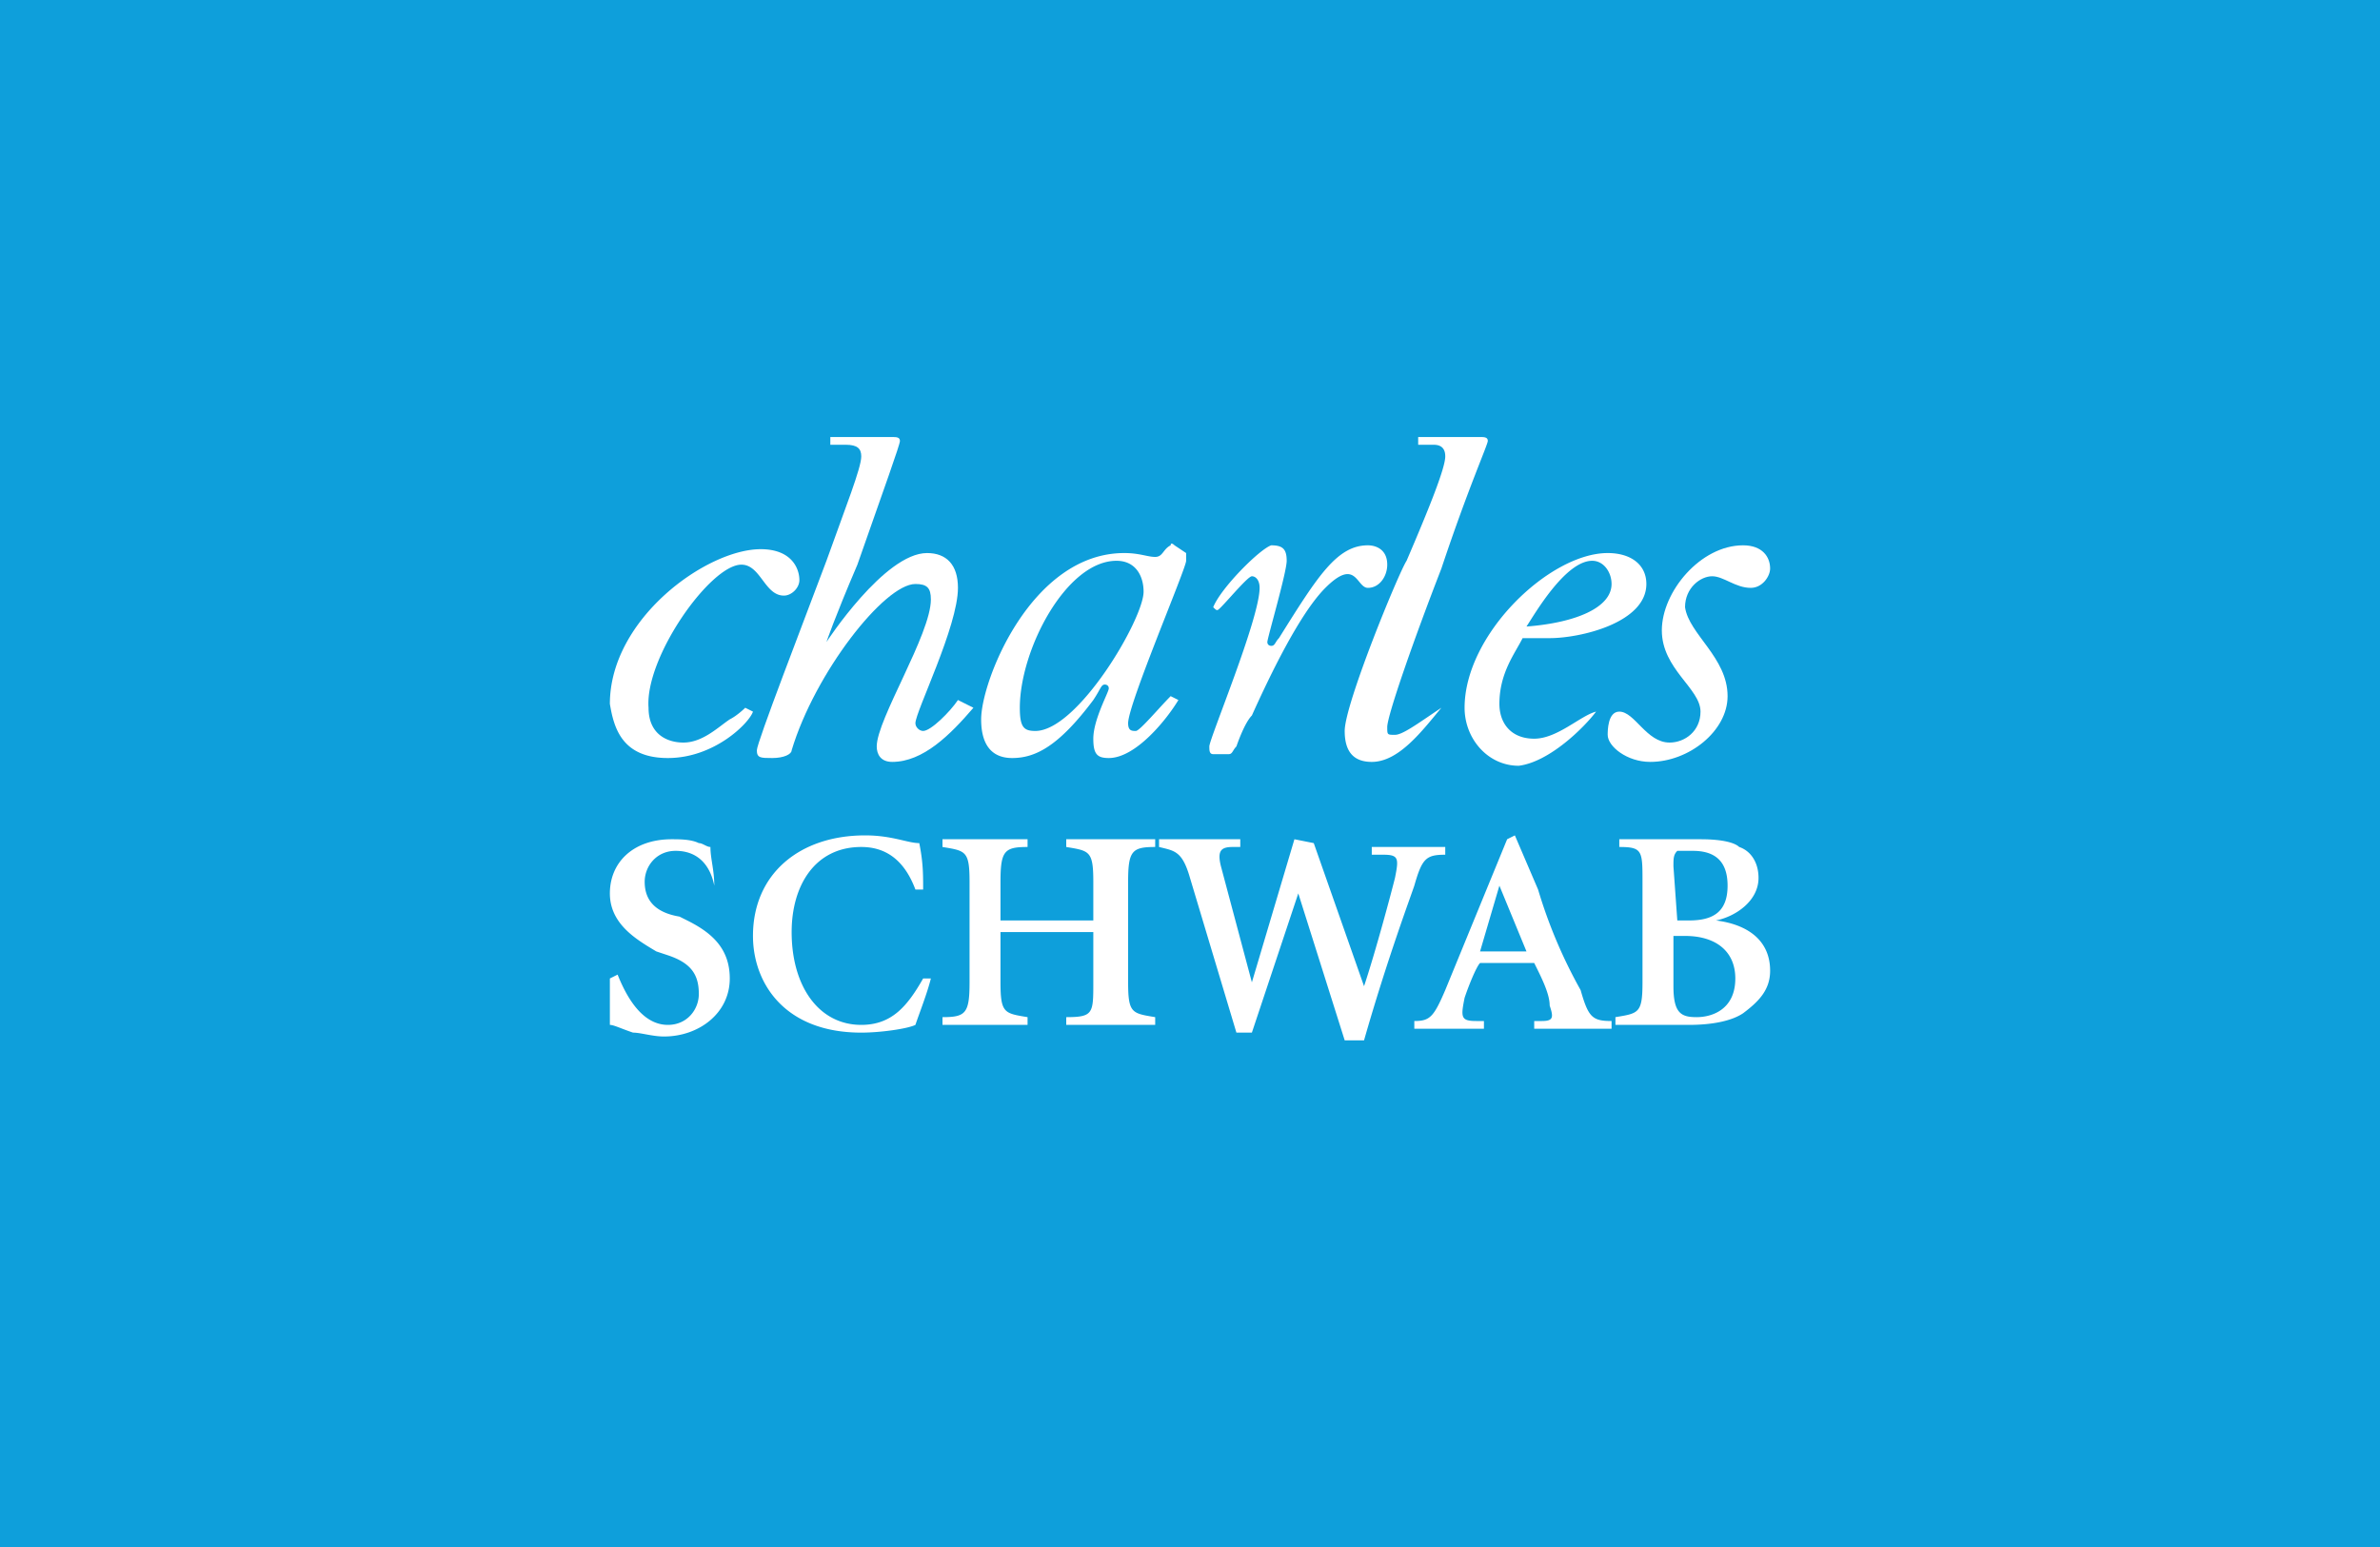 <svg xmlns="http://www.w3.org/2000/svg" xml:space="preserve" id="Layer_1" x="0" y="0" viewBox="0 0 40 26"><style>.st0{fill:#0e9fdb}.st1{fill-rule:evenodd;clip-rule:evenodd;fill:#fff}</style><path d="M0 0h40v26H0z" class="st0"/><g id="Calque_3"><path d="M29.035 11.7c0 .585-.65 1.105-1.3 1.105-.39 0-.715-.26-.715-.455 0-.065 0-.39.195-.39.26 0 .455.52.845.52.26 0 .52-.195.52-.52 0-.39-.65-.715-.65-1.365s.65-1.43 1.365-1.43c.325 0 .455.195.455.39 0 .13-.13.325-.325.325-.26 0-.455-.195-.65-.195s-.455.195-.455.52c.065.455.715.845.715 1.495m-12.675.195c-.39.455-.845.91-1.365.91-.195 0-.26-.13-.26-.26 0-.455.91-1.885.91-2.47 0-.195-.065-.26-.26-.26-.52 0-1.69 1.495-2.08 2.795 0 .065-.13.13-.325.13s-.26 0-.26-.13.78-2.145 1.17-3.185c.325-.91.585-1.56.585-1.755 0-.13-.065-.195-.26-.195h-.26v-.13h1.04c.065 0 .13 0 .13.065s-.26.78-.715 2.08c-.39.91-.52 1.3-.52 1.3s.975-1.495 1.69-1.495c.325 0 .52.195.52.585 0 .65-.715 2.08-.715 2.275 0 .065.065.13.13.13.13 0 .455-.325.585-.52zc0-.065 0 0 0 0" class="st1"/><path d="M12.655 11.96c-.065.195-.65.78-1.43.78s-.91-.52-.975-.91c0-1.43 1.625-2.6 2.535-2.6.52 0 .65.325.65.52 0 .13-.13.26-.26.26-.325 0-.39-.52-.715-.52-.52 0-1.625 1.56-1.56 2.405 0 .455.325.585.585.585.325 0 .585-.26.78-.39.13-.065.26-.195.26-.195zm7.735-1.755c.065.065.065.065.13 0 .13-.13.455-.52.52-.52s.13.065.13.195c0 .52-.845 2.535-.845 2.665 0 .065 0 .13.065.13h.26c.065 0 .065-.065.13-.13 0 0 .13-.39.26-.52.585-1.3.975-1.885 1.235-2.145.52-.52.52 0 .715 0s.325-.195.325-.39c0-.26-.195-.325-.325-.325-.52 0-.845.52-1.495 1.56-.065.065-.065.13-.13.13 0 0-.065 0-.065-.065s.325-1.17.325-1.365-.065-.26-.26-.26c-.195.065-.845.715-.975 1.04m-.455-.91-.195-.13s-.065-.065-.065 0c-.13.065-.13.195-.26.195s-.26-.065-.52-.065c-1.56 0-2.405 2.145-2.405 2.795 0 .52.26.65.52.65.39 0 .78-.195 1.365-.975.13-.195.13-.26.195-.26 0 0 .065 0 .065.065s-.26.52-.26.845c0 .26.065.325.26.325.455 0 .975-.65 1.17-.975l-.13-.065c-.195.195-.52.585-.585.585s-.13 0-.13-.13c0-.325.975-2.6.975-2.73zm-2.535 2.99c-.195 0-.26-.065-.26-.39 0-.975.78-2.47 1.625-2.47.325 0 .455.26.455.52 0 .455-1.105 2.34-1.82 2.34m9.425-.325c-.26.065-.65.455-1.04.455s-.585-.26-.585-.585c0-.52.26-.845.39-1.105h.455c.52 0 1.625-.26 1.625-.91 0-.325-.26-.52-.65-.52-.975 0-2.405 1.365-2.405 2.6 0 .52.39.975.91.975.52-.065 1.105-.65 1.3-.91m-1.17-1.43c.13-.195.65-1.105 1.105-1.105.195 0 .325.195.325.39 0 .39-.585.65-1.43.715m-1.43 1.365c-.325.39-.715.91-1.17.91-.325 0-.455-.195-.455-.52 0-.455.91-2.665 1.04-2.86.39-.91.65-1.56.65-1.755q0-.195-.195-.195h-.26v-.13h1.04c.065 0 .13 0 .13.065s-.325.78-.78 2.145c-.455 1.17-.91 2.47-.91 2.665 0 .13 0 .13.13.13s.39-.195.78-.455q.098 0 0 0m-12.22 2.99c-.065-.325-.26-.585-.65-.585-.325 0-.52.26-.52.52q0 .487.585.585l.13.065c.39.195.715.455.715.975 0 .585-.52.975-1.105.975-.195 0-.39-.065-.52-.065-.195-.065-.325-.13-.39-.13v-.78l.13-.065c.13.325.39.845.845.845.325 0 .52-.26.52-.52 0-.325-.13-.52-.52-.65l-.195-.065c-.325-.195-.78-.455-.78-.975s.39-.91 1.04-.91c.13 0 .325 0 .455.065.065 0 .13.065.195.065 0 .195.065.39.065.65m3.38.065c-.195-.52-.52-.715-.91-.715-.78 0-1.17.65-1.17 1.43 0 .91.455 1.56 1.17 1.56.52 0 .78-.325 1.04-.78h.13c-.065.26-.195.585-.26.78-.13.065-.585.13-.91.13-1.3 0-1.82-.845-1.82-1.625 0-1.04.78-1.69 1.885-1.69.455 0 .715.13.91.13.065.325.065.52.065.78zm1.885-.845v.13c-.39 0-.455.065-.455.585v.65h1.56v-.65c0-.52-.065-.52-.455-.585v-.13h1.495v.13c-.39 0-.455.065-.455.585v1.69c0 .52.065.52.455.585v.13H17.92v-.13c.455 0 .455-.065.455-.585v-.845h-1.56v.845c0 .52.065.52.455.585v.13h-1.43v-.13c.39 0 .455-.065.455-.585v-1.69c0-.52-.065-.52-.455-.585v-.13zm4.81.065.845 2.405c.195-.585.455-1.56.52-1.82.065-.325.065-.39-.195-.39h-.195v-.13h1.235v.13c-.325 0-.39.065-.52.52-.065.195-.455 1.235-.845 2.6H22.6l-.78-2.47-.78 2.34h-.26l-.78-2.6c-.13-.455-.26-.455-.52-.52v-.13h1.365v.13h-.13c-.195 0-.26.065-.195.325l.52 1.95.715-2.405zm3.12.715.455 1.105h-.78zm.13-.78-1.04 2.535c-.195.455-.26.52-.52.52v.13h1.17v-.13h-.13c-.26 0-.26-.065-.195-.39.065-.195.195-.52.26-.585h.91c.13.26.26.52.26.715.065.195.065.26-.13.26h-.13v.13h1.3v-.13c-.325 0-.39-.065-.52-.52a8.3 8.3 0 0 1-.715-1.69l-.39-.91zm2.795.455c0-.13 0-.195.065-.26h.26c.325 0 .585.13.585.585s-.26.585-.65.585h-.195zm-.91-.455v.13c.39 0 .39.065.39.585v1.69c0 .52-.065.52-.455.585v.13h1.235c.39 0 .715-.065.91-.195.26-.195.455-.39.455-.715 0-.52-.39-.78-.91-.845.325-.065.715-.325.715-.715 0-.26-.13-.455-.325-.52-.065-.065-.26-.13-.65-.13zm1.105 1.625c.52 0 .845.26.845.715 0 .52-.39.65-.65.65s-.39-.065-.39-.52v-.845z" class="st1"/></g></svg>